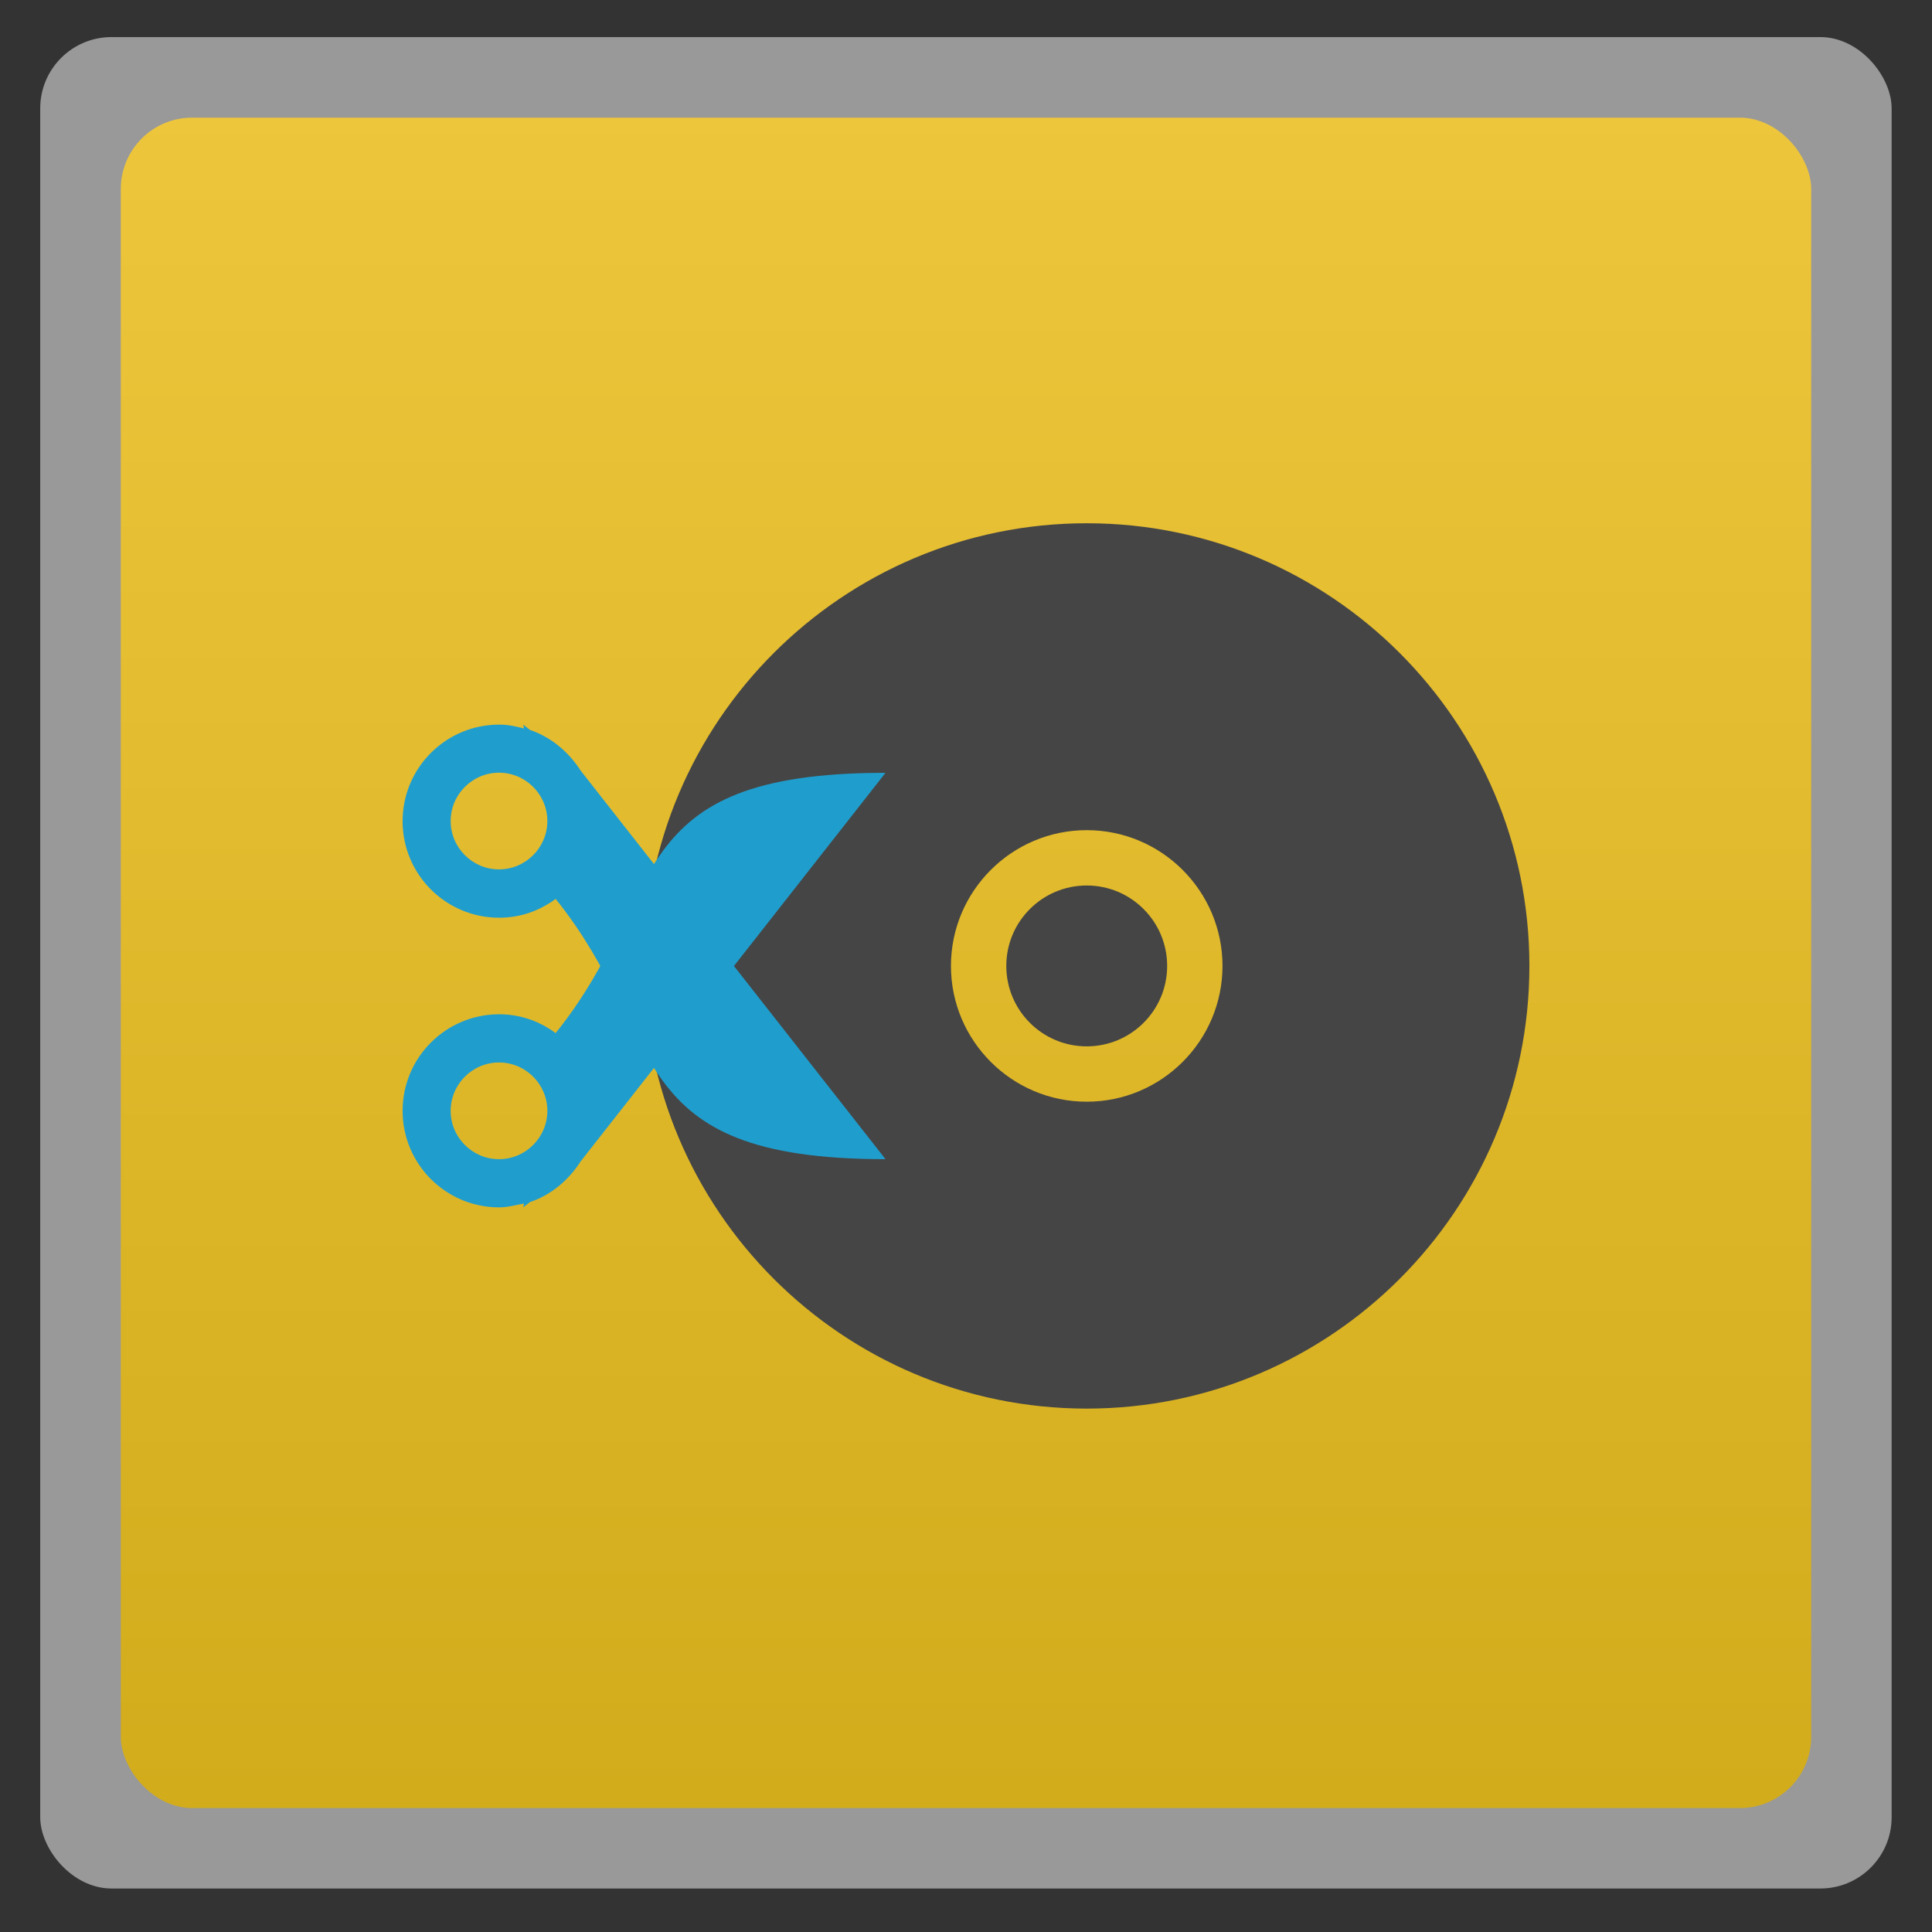 <svg xmlns="http://www.w3.org/2000/svg" xmlns:xlink="http://www.w3.org/1999/xlink" width="48" viewBox="0 0 13.547 13.547" height="48">
 <rect x="0" y="0" width="13.547" height="13.547" fill="#333333" stroke="none"/>
 <defs>
  <linearGradient id="0">
   <stop stop-color="#d2ac1b"/>
   <stop offset="1" stop-color="#eec63c"/>
  </linearGradient>
  <linearGradient gradientTransform="matrix(1.105,0,0,1.105,-134.279,-295.784)" xlink:href="#0" id="1" y1="279.1" y2="268.33" gradientUnits="userSpaceOnUse" x2="0"/>
  <clipPath>
   <path d="M 54.1,12.5 12.9,54.7 C -2.7,70.3 23,69 32.3,74.9 36.6,77.7 18.5,81.3 22.2,85 c 3.6,3.7 21.7,7.1 25.3,10.7 3.6,3.7 -7.3,7.6 -3.7,11.3 3.5,3.7 11.9,0.2 13.4,8.6 1.1,6.2 15.4,3.1 21.8,-2.2 4,-3.4 -6.9,-3.4 -3.3,-7.1 9,-9.1 17,-4.1 20.3,-12.5 1.8,-4.5 -13.6,-7.7 -9.5,-10.6 9.8,-6.9 45.8,-10.4 29.2,-27 L 73,12.5 c -5.3,-5 -14,-5 -18.9,0 z m -9.9,64.7 c 0.9,0 30.8,4 19.3,7.1 -4.4,1.2 -24.6,-7.1 -19.3,-7.1 z m 57.2,16.6 c 0,2.1 16.3,3.3 15.4,-0.5 -1.3,-6.4 -13.6,-5.9 -15.4,0.5 z m -69.5,11.1 c 3.7,3.2 9.3,-0.7 11.1,-5.2 -3.6,-4.7 -16.9,0.3 -11.1,5.2 z m 67.5,-6.7 c -4.6,4.2 0.8,8.6 5.3,5.7 1.2,-0.8 -0.1,-4.7 -5.3,-5.7 z"/>
  </clipPath>
  <clipPath>
   <rect width="20" x="1" y="1" rx="2" height="20" fill="#fff" fill-rule="evenodd"/>
  </clipPath>
  <clipPath>
   <rect width="84" x="6" y="6" rx="6" height="84" fill="#fff"/>
  </clipPath>
  <clipPath>
   <rect width="96" x="-100" height="96" fill="#fff"/>
  </clipPath>
  <clipPath>
   <path d="M 95.311,352.545 L 476.403,352.545 L 476.403,71.423 L 95.311,71.423 L 95.311,352.545 z"/>
  </clipPath>
  <clipPath>
   <path d="M 93.311,69.185 L 478.511,69.185 L 478.511,354.545 L 93.311,354.545 L 93.311,69.185 z"/>
  </clipPath>
  <clipPath>
   <path d="M 92.311,355.545 L 479.511,355.545 L 479.511,68.185 L 92.311,68.185 L 92.311,355.545 z"/>
  </clipPath>
  <clipPath>
   <path d="M 93.311,354.545 L 478.511,354.545 L 478.511,69.185 L 93.311,69.185 L 93.311,354.545 z"/>
  </clipPath>
 </defs>
 <g fill-rule="evenodd">
  <rect width="12.982" x="0.282" y="0.26" rx="0.5" height="12.982" opacity="0.5" fill="#ffffff"/>
  <rect width="11.853" x="0.847" y="0.825" rx="0.5" height="11.853" fill="url(#1)"/>
  <path d="m 7.62,3.669 c -1.713,0 -3.104,1.391 -3.104,3.104 0,1.713 1.391,3.104 3.104,3.104 1.713,0 3.104,-1.391 3.104,-3.104 0,-1.713 -1.391,-3.104 -3.104,-3.104 z m 0,2.152 c 0.525,0 0.952,0.427 0.952,0.952 0,0.525 -0.427,0.952 -0.952,0.952 -0.525,0 -0.952,-0.427 -0.952,-0.952 0,-0.525 0.427,-0.952 0.952,-0.952 z" fill="#454545"/>
  <path d="m 8.184,6.773 c 0,0.312 -0.253,0.564 -0.564,0.564 -0.312,0 -0.564,-0.253 -0.564,-0.564 0,-0.312 0.253,-0.564 0.564,-0.564 0.312,0 0.564,0.253 0.564,0.564 z" fill="#454545"/>
  <path d="m 6.209,8.128 c -1.863,0 -1.524,-0.847 -2.313,-1.825 -0.112,0.083 -0.246,0.132 -0.396,0.132 -0.374,0 -0.677,-0.303 -0.677,-0.677 0,-0.374 0.303,-0.677 0.677,-0.677 0.061,0 0.119,0.012 0.174,0.027 l -0.005,-0.027 0.047,0.037 c 0.149,0.051 0.271,0.154 0.356,0.286 z M 3.838,5.757 c 0,-0.186 -0.152,-0.339 -0.339,-0.339 -0.186,0 -0.339,0.152 -0.339,0.339 0,0.186 0.152,0.339 0.339,0.339 0.186,0 0.339,-0.152 0.339,-0.339 z" fill="#1f9ece"/>
  <path d="m 6.209,5.419 c -1.863,0 -1.524,0.847 -2.313,1.825 C 3.784,7.161 3.65,7.112 3.5,7.112 c -0.374,0 -0.677,0.303 -0.677,0.677 0,0.374 0.303,0.677 0.677,0.677 0.061,0 0.119,-0.017 0.174,-0.027 l -0.005,0.027 0.047,-0.037 C 3.865,8.379 3.987,8.275 4.072,8.143 z M 3.838,7.789 c 0,0.186 -0.152,0.339 -0.339,0.339 -0.186,0 -0.339,-0.152 -0.339,-0.339 0,-0.186 0.152,-0.339 0.339,-0.339 0.186,0 0.339,0.152 0.339,0.339 z" fill="#1f9ece"/>
 </g>
</svg>
